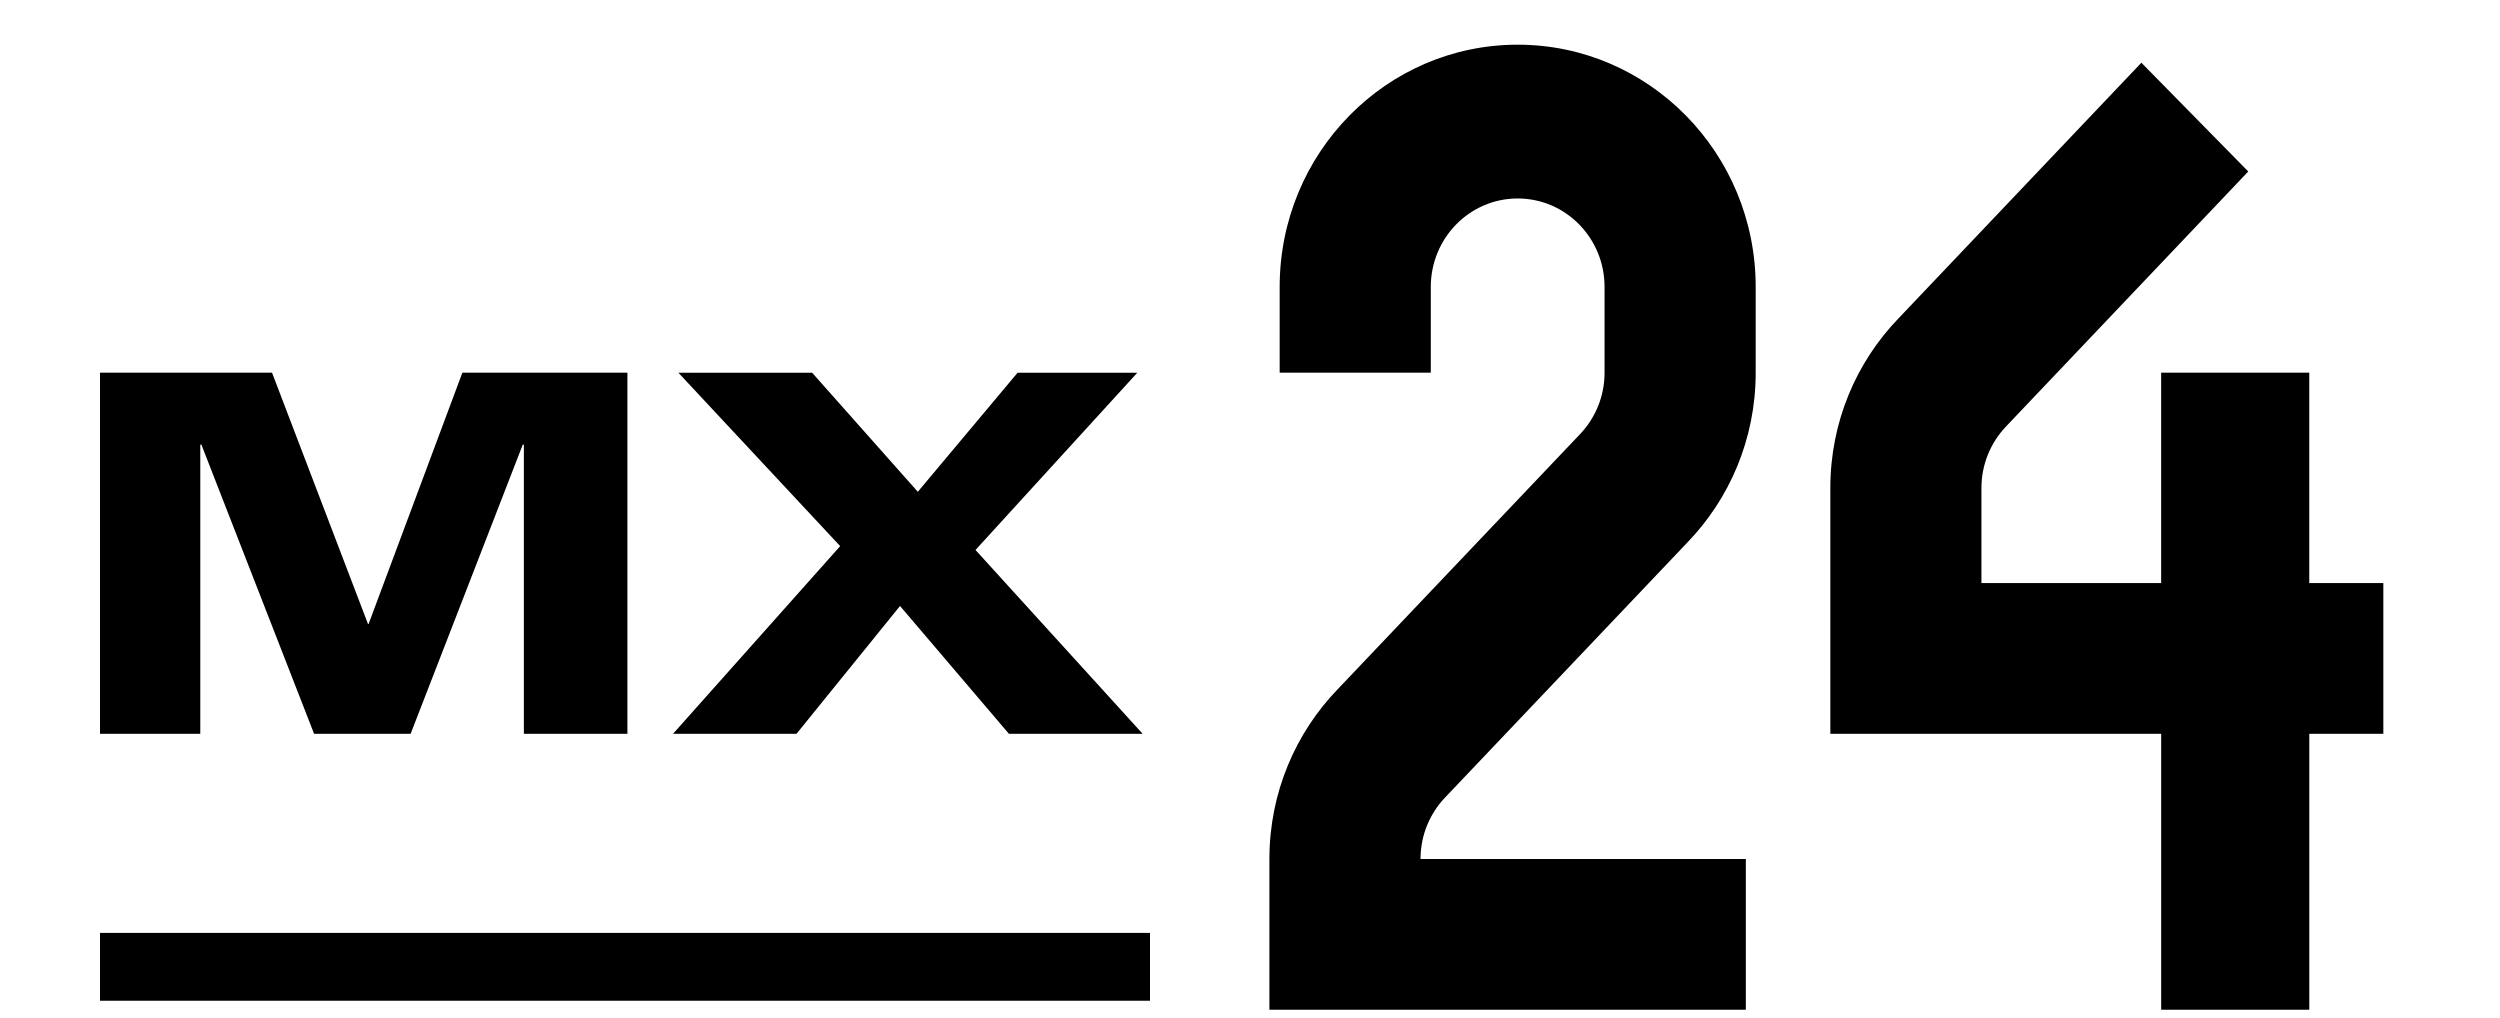 <svg width="113" height="46" viewBox="0 0 113 46" fill="none" xmlns="http://www.w3.org/2000/svg">
<path d="M51.98 42.167H4.52V45.233H51.98V42.167Z" fill="black"/>
<path d="M4.52 16.846H12.296L16.634 28.206H16.659L20.899 16.846H28.359V33.168H23.679V20.095H23.63L18.56 33.168H14.197L9.102 20.095H9.053V33.168H4.52V16.846Z" fill="black"/>
<path d="M37.975 24.684L30.663 16.847H36.708L41.485 22.229L45.995 16.847H51.406L44.093 24.859L51.649 33.169H45.604L40.681 27.39L36.001 33.169H30.42L37.976 24.685L37.975 24.684Z" fill="black"/>
<path d="M107.726 26.355H104.379V16.846H97.684V26.355H89.561V22.058C89.561 20.988 89.977 20.017 90.65 19.3L101.621 7.751L96.79 2.835L85.819 14.383C83.91 16.359 82.731 19.067 82.731 22.058V33.168H97.685V45.639H104.38V33.168H107.727V26.355H107.726Z" fill="black"/>
<path d="M68.599 2.02C62.657 2.02 57.841 6.921 57.841 12.968V16.846H64.672V12.968C64.672 10.761 66.43 8.971 68.599 8.971C70.768 8.971 72.526 10.761 72.526 12.968V16.846C72.526 17.916 72.11 18.886 71.436 19.604L60.465 31.152C58.557 33.128 57.377 35.836 57.377 38.827V45.639H78.912V38.827H64.208C64.208 37.757 64.624 36.786 65.297 36.069L76.269 24.52C78.177 22.545 79.357 19.836 79.357 16.846V12.968C79.357 6.921 74.54 2.02 68.599 2.02Z" fill="black"/>
</svg>
